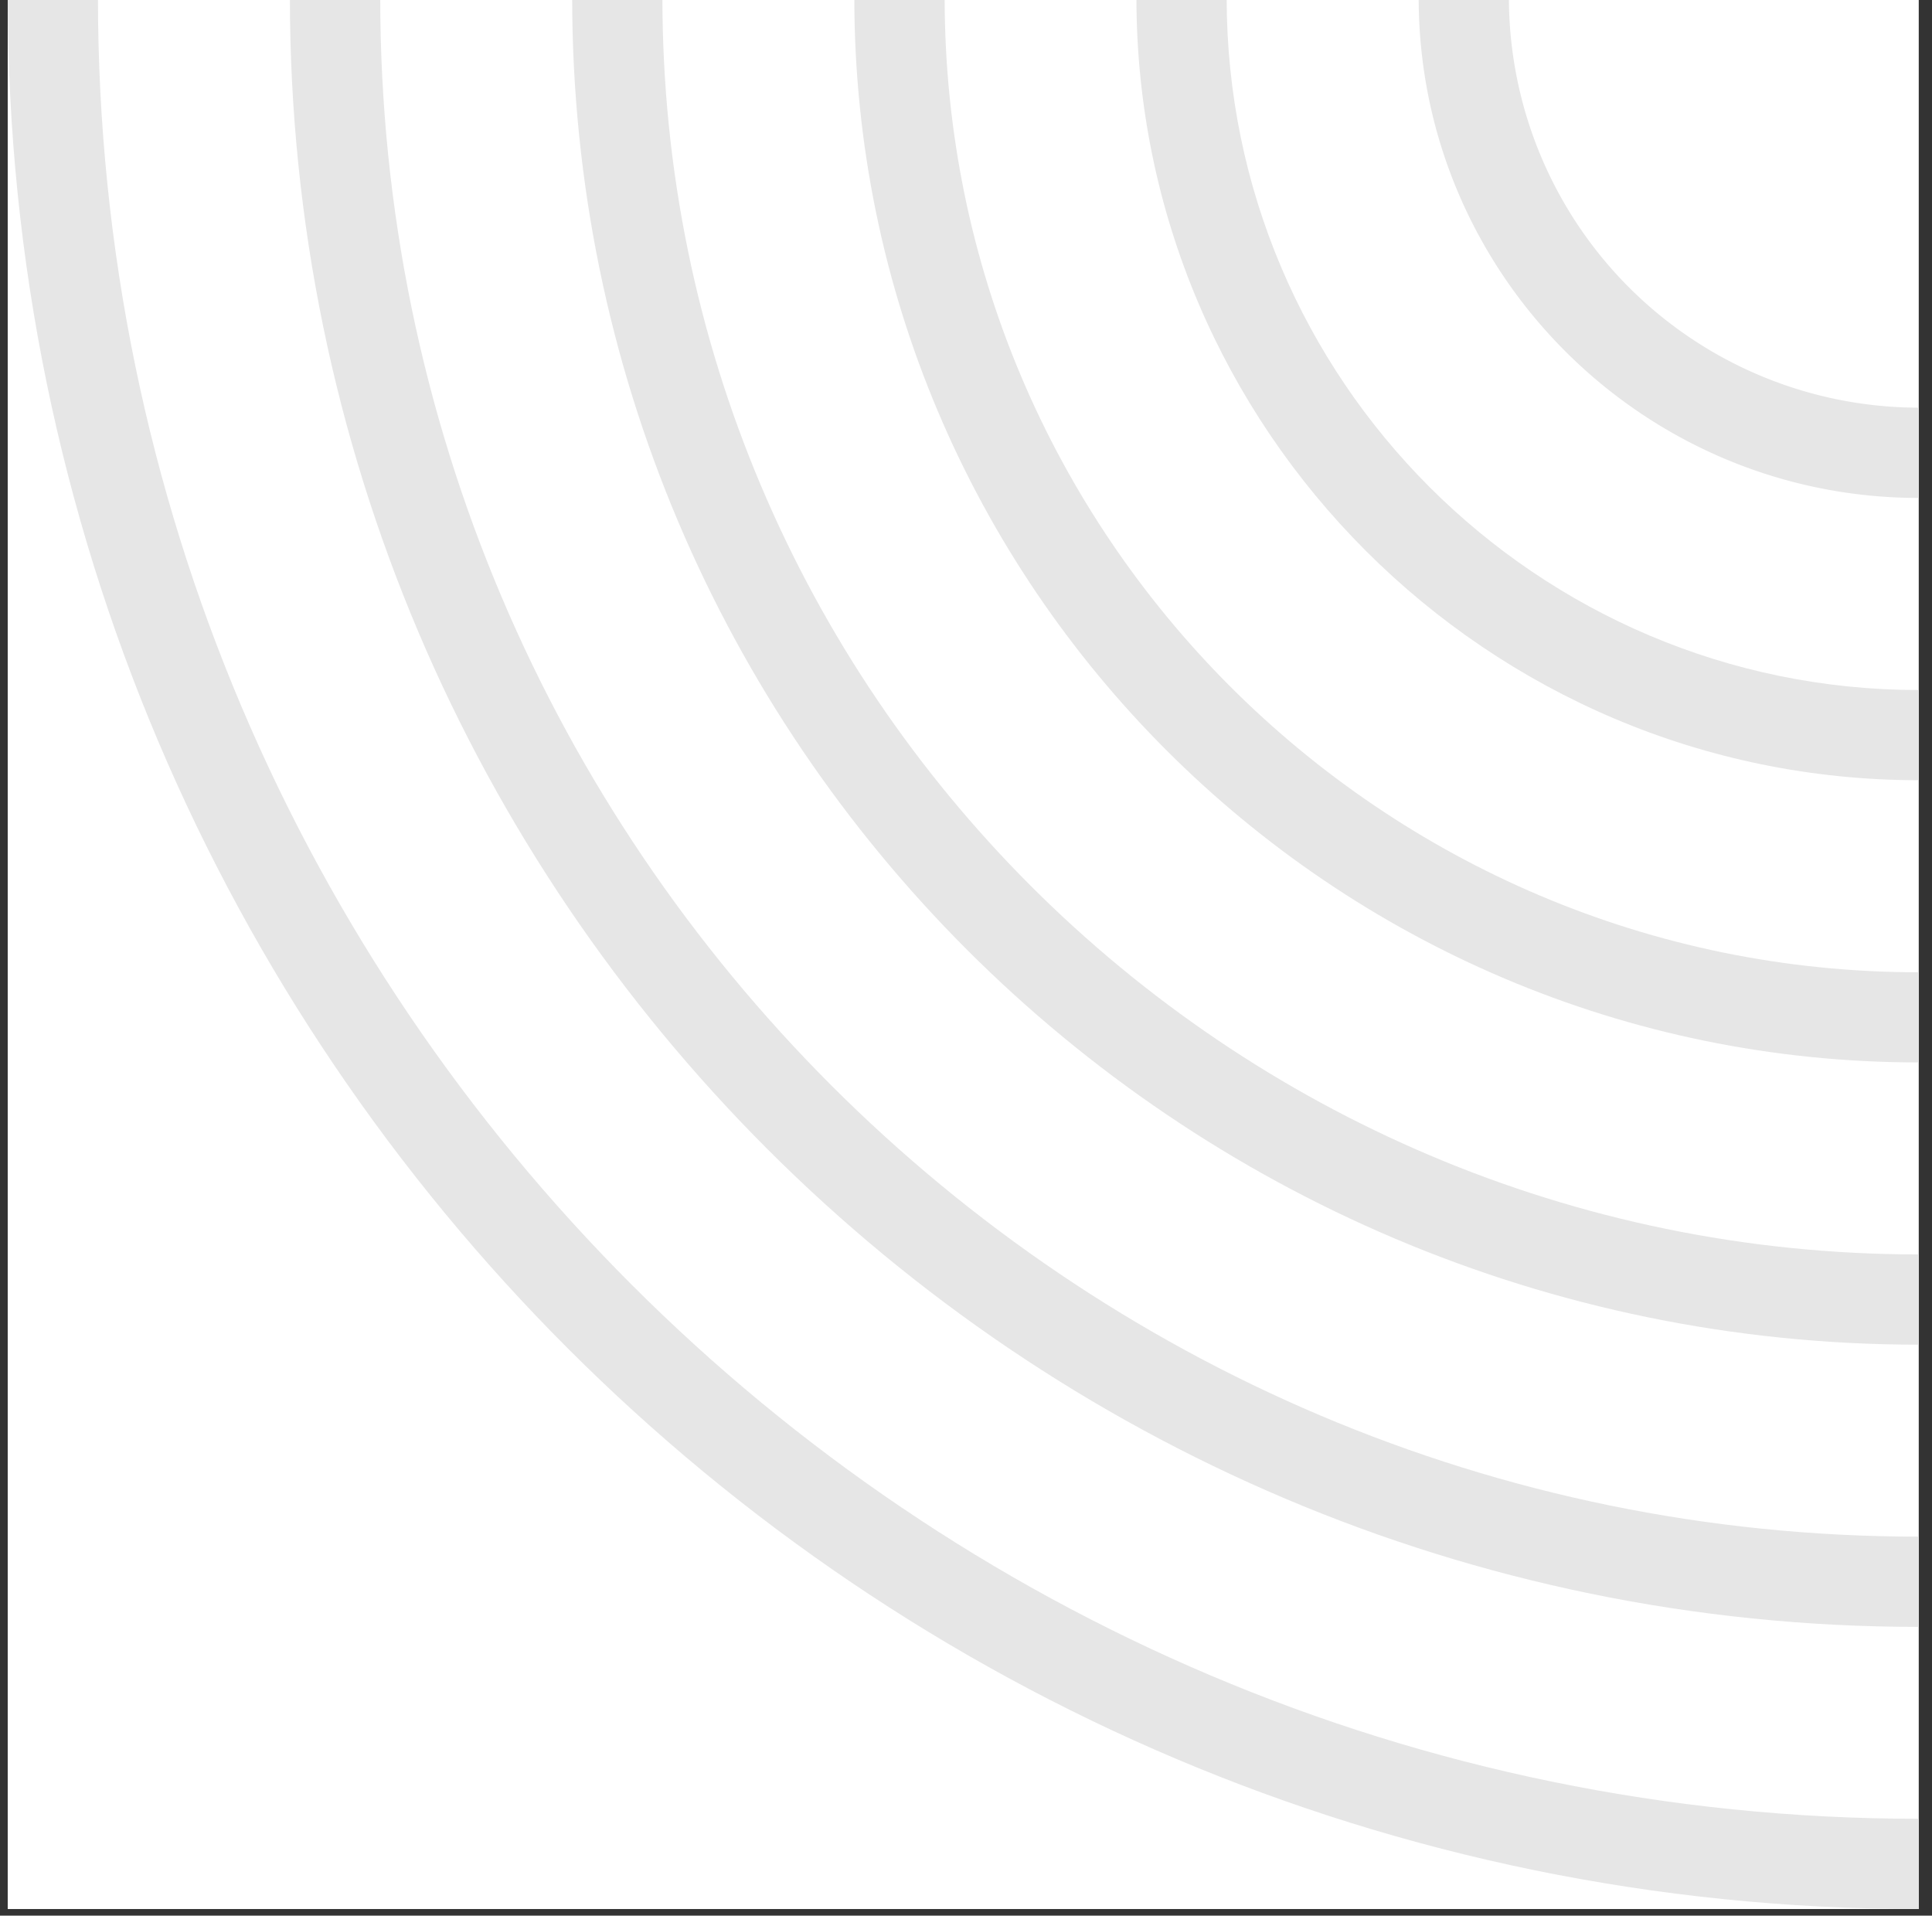 <svg id="_4_-_18" data-name="4 - 18" xmlns="http://www.w3.org/2000/svg" viewBox="0 0 583 578"><rect x="0" y="0" width="583" height="578" fill="#333333" stroke="none"/><defs><style>.cls-1{fill:#fff;}.cls-2{fill:#e6e6e6;}</style></defs><rect class="cls-1" x="2.33" y="-0.66" width="576.67" height="576.66"/><path class="cls-2" d="M579,150.24c-83.21,0-150.9-67.69-150.9-150.88h27.23A123.8,123.8,0,0,0,579,123Z"/><path class="cls-2" d="M579,235.41c-130.18,0-236.07-105.9-236.07-236h27.23c0,115.13,93.69,208.79,208.84,208.79Z"/><path class="cls-2" d="M579,320.56c-177.1,0-321.2-144.08-321.2-321.2h27.26c0,162.1,131.84,294,293.94,294Z"/><path class="cls-2" d="M579,405.72c-224.06,0-406.34-182.29-406.34-406.36h27.23c0,209,170.07,379.13,379.11,379.13Z"/><path class="cls-2" d="M579,490.87C308,490.87,87.48,270.39,87.48-.64h27.26c0,256,208.25,464.28,464.26,464.28Z"/><path class="cls-2" d="M579,576C261,576,2.33,317.33,2.33-.64H29.56c0,303,246.49,549.41,549.44,549.41Z"/></svg>